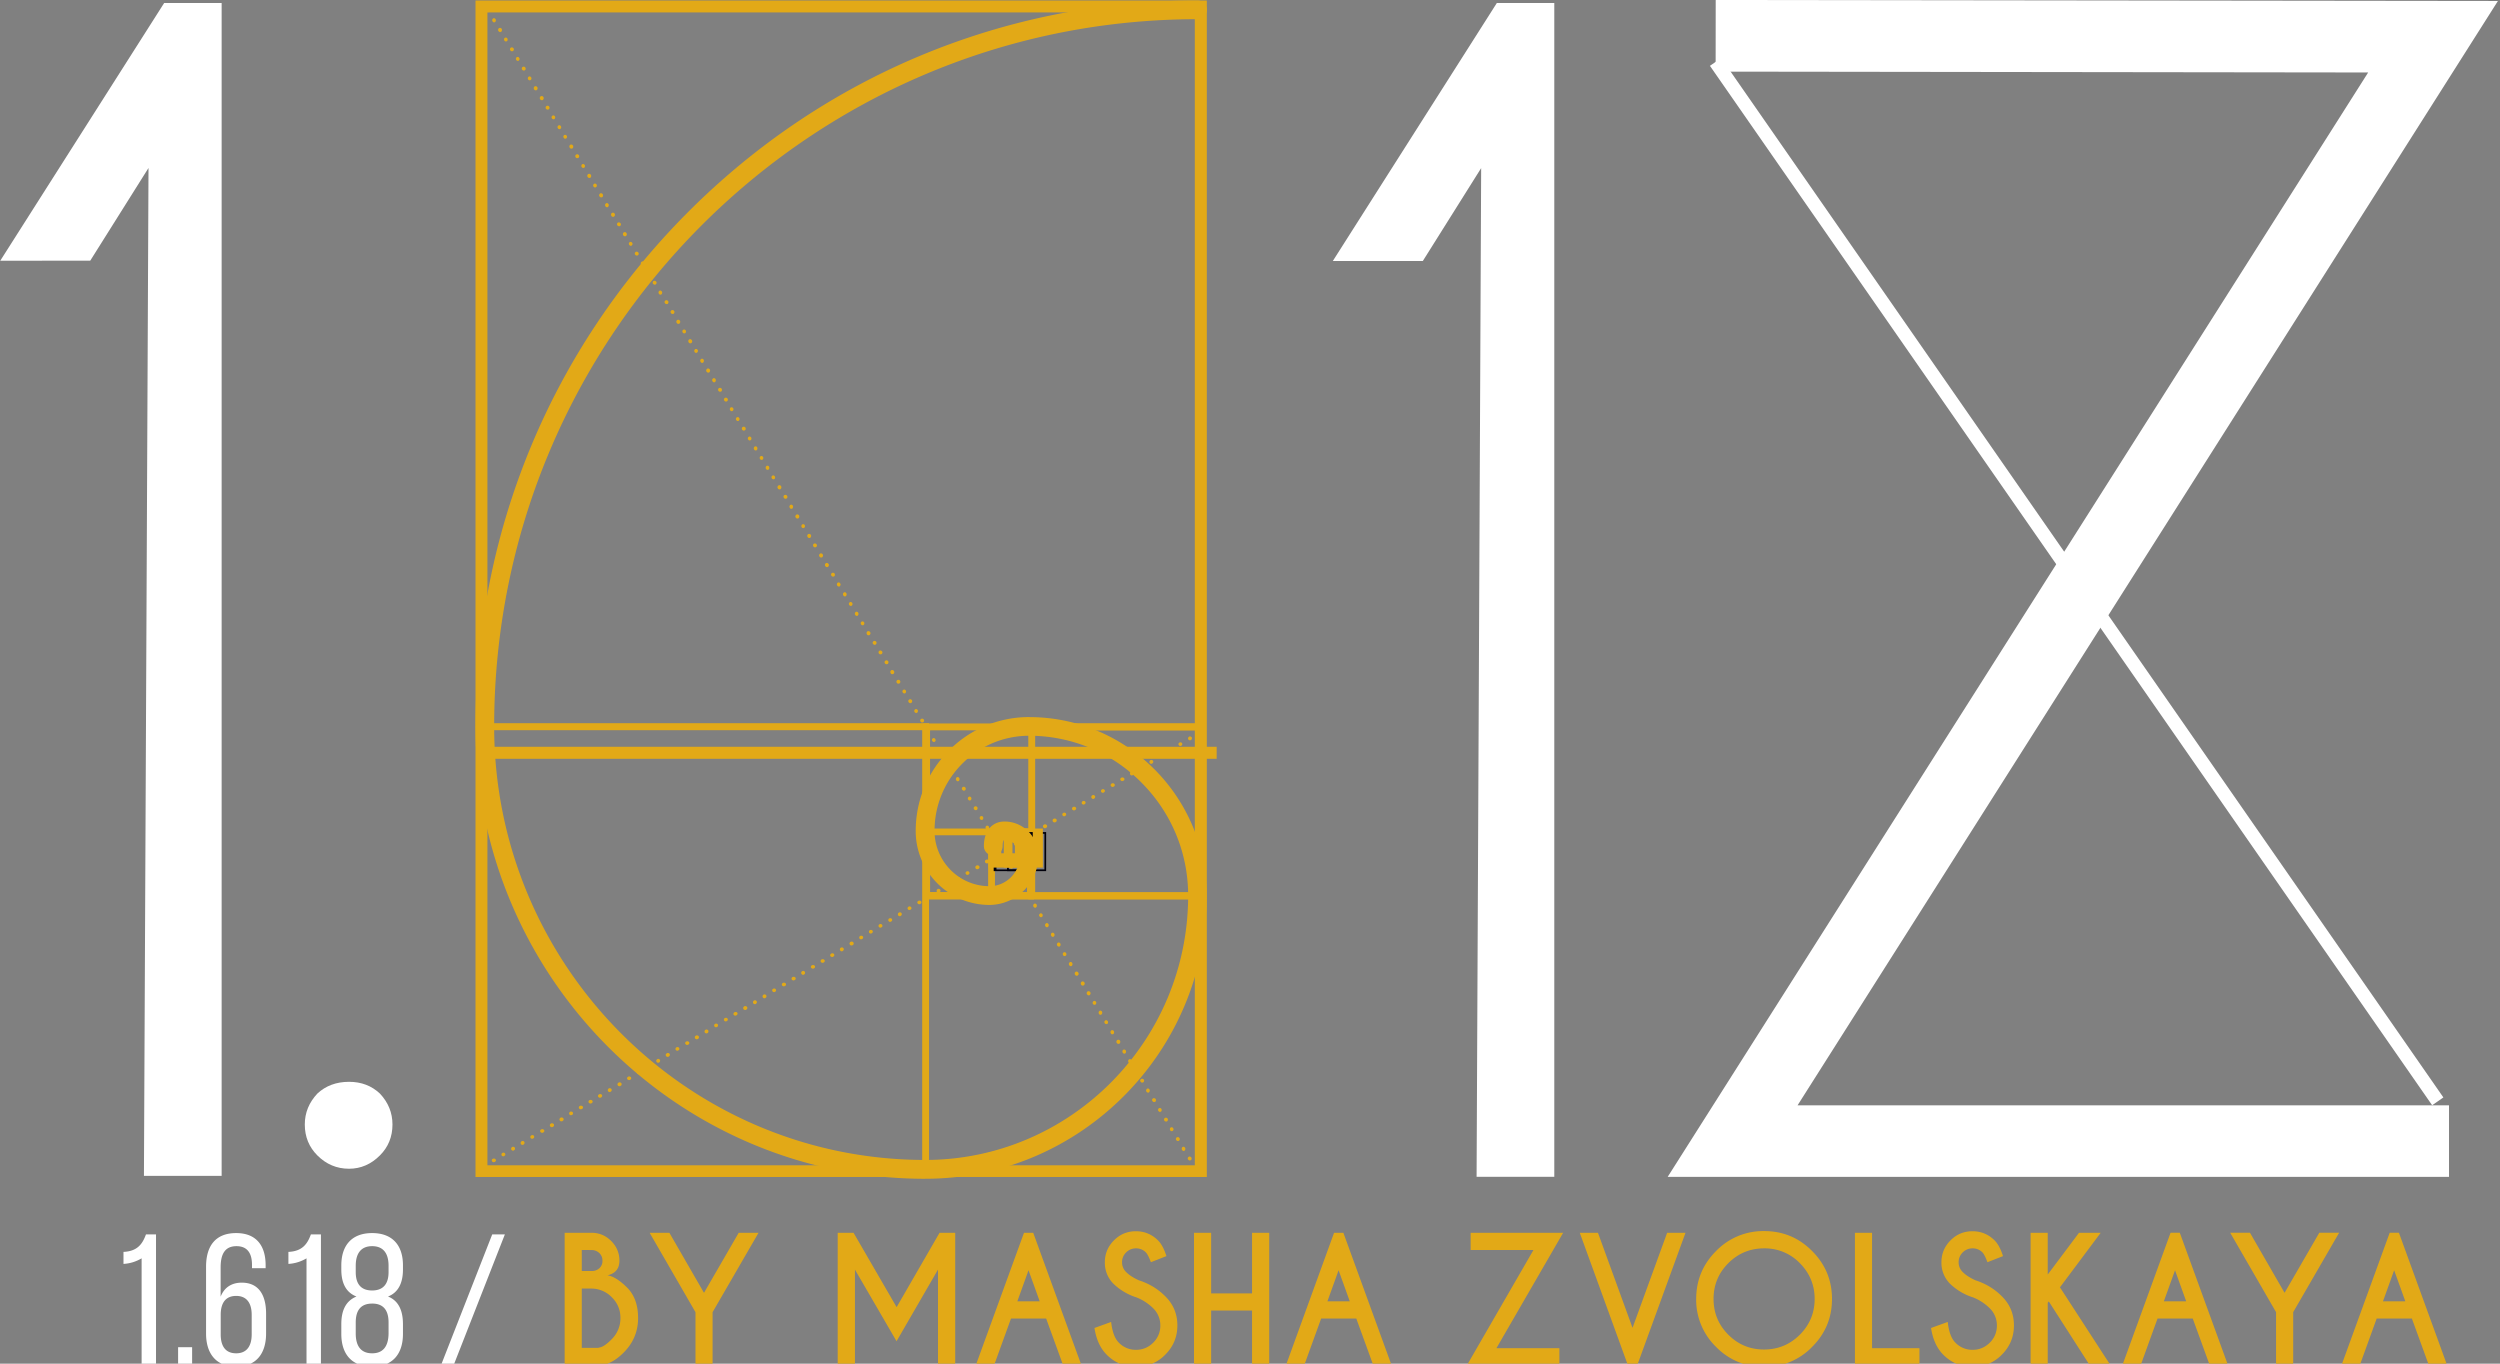 <svg xmlns="http://www.w3.org/2000/svg"  viewBox="0 0 99 54"><rect x="0" y="0" width="99" height="54" fill="#808080" stroke="none"/><g><g><g><path fill="#fff" d="M12.567 43.306c-.328.35-.497.755-.497 1.224 0 .488.169.896.497 1.224.35.35.767.528 1.255.528.466 0 .874-.178 1.223-.528.329-.328.497-.736.497-1.224 0-.466-.168-.874-.497-1.224-.328-.31-.736-.466-1.223-.466-.51 0-.927.16-1.255.466z"/></g><g><path fill="#e2a917" d="M19.302.492h28.012v45.654H19.302zM47.79.02H18.83v46.589h28.96z"/></g><g><g><path fill="#00000b" d="M19.083 46.349V28.806h17.553v17.543zm-.043.043h17.632V28.76H19.04z"/></g><g><path fill="#e2a917" d="M19.203 28.916h17.316V46.23H19.203zm17.586 17.586V28.64H18.93v17.862z"/></g></g><g><g><path fill="#00000b" d="M40.876 35.45v-6.647h6.637v6.647zm-.046.046h6.736V28.76H40.83z"/></g><g><path fill="#e2a917" d="M40.993 28.92h6.42v6.417h-6.42zm6.69-.27H40.72v6.963h6.963z"/></g></g><g><g><path fill="#00000b" d="M36.713 35.45v-6.647h10.81v6.647zm-.043.046h10.896V28.76H36.67z"/></g><g><path fill="#e2a917" d="M36.83 28.92h10.582v6.417H36.83zm10.853-.27H36.56v6.963h11.123z"/></g></g><g><g><path fill="#00000b" d="M36.713 35.458v-2.495h4.083v2.495zm-.043.036h4.163V32.92H36.67z"/></g><g><path fill="#e2a917" d="M36.83 33.077h3.847v2.248H36.83zm4.12-.267h-4.39v2.8h4.39z"/></g></g><g><g><path fill="#00000b" d="M39.293 35.443V33.94h1.513v1.503zm-.043.046h1.589V33.9H39.25z"/></g><g><path fill="#e2a917" d="M39.4 34.054h1.276v1.276H39.4zm1.546-.264H39.13v1.816h1.816z"/></g></g><g><g><path fill="#00000b" d="M39.948 34.43v-1.412h1.411v1.411zm-.068.067h1.547V32.95H39.88z"/></g><g><path fill="#e2a917" d="M40.093 33.152h.85v.855h-.85zm1.204-.342H39.75v1.547h1.547z"/></g></g><g><g><path fill="#00000b" d="M39.46 34.43v-1.412h1.32v1.411zm-.11.067h1.547V32.95H39.35z"/></g><g><path fill="#e2a917" d="M39.65 33.152h.54v.855h-.54zm1.047-.342H39.15v1.547h1.547z"/></g></g><g><path fill="#e2a917" d="M47.41 46.267c0 .025-.01.051-.035.07a.066.066 0 0 1-.096-.026l-.003-.008c-.02-.04-.01-.087.022-.11a.066.066 0 0 1 .097.026l.006.008c.006.01.01.025.01.04zm-.222-.389c0 .03-.01.054-.032.065a.078.078 0 0 1-.106-.025l-.007-.007c-.02-.036-.007-.08.029-.101.035-.022.084-.007.106.029.007.01.01.025.01.04zm-.247-.381a.099.099 0 0 1-.032.07.066.066 0 0 1-.096-.026l-.007-.008c-.019-.04-.01-.087.023-.11a.066.066 0 0 1 .096.026l.006.008c.007.01.01.025.01.04zm-.222-.389c0 .026-.014.055-.032.065a.078.078 0 0 1-.106-.025l-.007-.007c-.021-.036-.007-.08.028-.101.035-.022.085-.007.106.029.007.01.01.025.01.04zm-.248-.39a.074.074 0 0 1-.035.066c-.035.02-.077.01-.096-.024l-.003-.007c-.02-.038-.01-.082.022-.103.036-.02.077-.01.096.024l.007.007c.006.01.01.024.01.037zm-.222-.38c0 .026-.014.051-.032.065a.078.078 0 0 1-.106-.025l-.007-.007c-.02-.036-.007-.08.029-.101.035-.022.084-.007.106.029.007.01.01.025.01.04zm-.246-.383a.08.08 0 0 1-.03.065.07.07 0 0 1-.099-.025l-.006-.007a.077.077 0 0 1 .026-.101c.033-.022.079-.008.099.028.006.011.01.026.01.04zm-.226-.39c0 .026-.011.055-.032.065a.078.078 0 0 1-.106-.025l-.007-.007c-.021-.036-.007-.08.028-.101.035-.022.085-.007.106.029.007.01.01.025.01.04zm-.247-.377c0 .026-.01.053-.03.069a.067.067 0 0 1-.098-.027l-.007-.008a.085.085 0 0 1 .027-.107c.032-.024.079-.008.098.03.007.012.01.027.01.043zm-.223-.392c0 .028-.014.054-.035.065a.078.078 0 0 1-.106-.026l-.004-.007c-.02-.036-.007-.08.029-.1.035-.023.084-.008.106.028.007.01.01.025.01.04zm-.246-.378a.1.1 0 0 1-.03.069.067.067 0 0 1-.099-.027l-.006-.008a.085.085 0 0 1 .026-.107c.033-.023.08-.008.099.03.006.012.01.027.01.043zm-.24-.39c0 .025-.01.054-.032.07a.066.066 0 0 1-.097-.026l-.006-.008c-.02-.04-.01-.087.022-.11a.066.066 0 0 1 .097.026l.006.007c.006.011.01.026.01.04zm-.23-.384c0 .031-.013.058-.03.07a.067.067 0 0 1-.098-.027l-.007-.008a.085.085 0 0 1 .026-.108c.033-.023.08-.007.1.031.006.012.01.027.01.042zm-.227-.386a.106.106 0 0 1-.031.07c-.039.021-.085.01-.106-.026l-.007-.008c-.02-.04-.01-.087.025-.11.039-.021.084-.01.105.026l.004.008c.007.01.01.025.01.04zm-.245-.38a.08.08 0 0 1-.033.069c-.033.023-.076.012-.096-.027l-.006-.008a.085.085 0 0 1 .026-.107c.033-.023.08-.008.099.03.007.012.01.027.01.043zm-.24-.397c0 .028-.01.056-.032.063-.036.021-.077.01-.096-.024l-.007-.007c-.02-.035-.01-.081.023-.102.035-.021.076-.01.096.025l.006.007c.006.01.01.024.01.038zm-.23-.376a.09.09 0 0 1-.033.069.067.067 0 0 1-.099-.027l-.003-.008a.085.085 0 0 1 .027-.107c.032-.024.079-.008.098.03.007.012.01.027.01.043zm-.236-.39c0 .025-.013.05-.033.065-.036.02-.08.01-.1-.025l-.002-.008a.075.075 0 0 1 .026-.1c.033-.025.08-.007.099.029.006.01.01.025.01.04zm-.226-.38a.097.097 0 0 1-.032.069c-.039.023-.085.011-.106-.027l-.007-.008a.082.082 0 0 1 .028-.107c.036-.023.085-.008.106.03.007.012.01.027.01.043zm-.233-.387c0 .027-.015.058-.036.07-.039.023-.085.011-.106-.027l-.003-.008a.082.082 0 0 1 .028-.108c.035-.023.085-.007.106.031.007.012.01.027.01.042zm-.24-.39a.08.08 0 0 1-.038.07.07.07 0 0 1-.1-.026l-.007-.007c-.02-.04-.01-.088.024-.11.038-.022.083-.01.103.026l.007.007c.007.011.01.026.01.04zm-.243-.38c0 .027-.01.054-.03.07a.067.067 0 0 1-.099-.027l-.006-.008a.085.085 0 0 1 .026-.108c.033-.023.08-.007.099.031.007.012.01.027.01.042zm-.24-.392c0 .024-.01.048-.036.065-.035.02-.076.01-.096-.024l-.003-.007c-.02-.037-.01-.082.023-.102.035-.021.076-.01.096.023l.006.007c.006.01.01.024.01.038zm-.233-.38c0 .034-.01.06-.03.069a.067.067 0 0 1-.098-.027l-.007-.008a.085.085 0 0 1 .027-.108c.033-.023.079-.007.099.031.006.012.01.027.01.042zm-.237-.387a.099.099 0 0 1-.032.069.066.066 0 0 1-.096-.026l-.006-.007c-.02-.04-.01-.088.022-.11a.066.066 0 0 1 .096.026l.007.007c.006.011.01.026.01.04zm-.232-.38a.1.1 0 0 1-.03.069.067.067 0 0 1-.099-.027l-.006-.008a.085.085 0 0 1 .026-.107c.033-.024.08-.008.099.03.007.012.01.027.01.043zm-.237-.392a.09.09 0 0 1-.03.064.07.07 0 0 1-.098-.025l-.007-.007a.077.077 0 0 1 .027-.1c.033-.023.079-.008.098.028.007.01.01.025.01.04zm-.233-.382c0 .031-.013.058-.03.07a.067.067 0 0 1-.098-.027l-.007-.008a.085.085 0 0 1 .027-.108c.033-.023.079-.007.098.031.007.012.01.027.01.042zm-.226-.388c0 .025-.01.05-.032.065a.078.078 0 0 1-.106-.026l-.007-.007c-.02-.036-.007-.08.029-.1.035-.023.084-.008.106.028.007.01.01.025.01.04zm-.236-.382c0 .027-.01.054-.032.07a.075.075 0 0 1-.106-.027l-.007-.008a.082.082 0 0 1 .028-.108c.036-.023.085-.007.106.031.007.012.01.027.01.042zm-.247-.388a.08.08 0 0 1-.03.065c-.035.021-.078.01-.098-.026l-.007-.007a.077.077 0 0 1 .027-.1c.033-.022.079-.008.099.028.006.01.01.025.01.04zm-.226-.388c0 .033-.014.059-.035.07-.037.022-.082.01-.103-.026l-.007-.007c-.02-.04-.01-.088.024-.11.038-.022.083-.01.103.026l.007.007c.007.011.01.026.01.04zm-.243-.385a.09.09 0 0 1-.03.065.07.07 0 0 1-.099-.026l-.006-.007a.077.077 0 0 1 .026-.1c.033-.022.08-.008.099.028.007.01.01.025.01.04zm-.227-.387a.088.088 0 0 1-.035.065c-.039.02-.084.01-.105-.024l-.004-.007c-.02-.038-.01-.082.025-.103.035-.02.08-.01.102.024l.007.007c.007.01.01.024.01.038zm-.243-.383c0 .029-.013.054-.03.065-.036.021-.078.01-.098-.026l-.007-.007a.077.077 0 0 1 .027-.1c.033-.022.079-.008.098.028.007.01.01.025.01.04zm-.24-.385c0 .03-.01.055-.032.07a.066.066 0 0 1-.096-.026l-.006-.007c-.02-.04-.01-.088.022-.11a.066.066 0 0 1 .096.026l.007.007c.006.011.01.026.01.04zm-.232-.385a.08.08 0 0 1-.03.065c-.036.021-.079.01-.099-.025l-.006-.008a.077.077 0 0 1 .026-.1c.033-.022.08-.008.1.028.006.011.009.025.009.04zm-.226-.387c0 .026-.01.05-.032.065a.078.078 0 0 1-.106-.025l-.007-.007c-.021-.036-.007-.08.028-.101.036-.022.085-.007.106.029.007.01.01.025.01.04zm-.244-.383a.09.09 0 0 1-.03.065.07.07 0 0 1-.098-.025l-.007-.008a.077.077 0 0 1 .027-.1c.033-.022.079-.008.099.028.006.011.01.025.01.04zm-.226-.39c0 .033-.014.058-.031.065a.078.078 0 0 1-.106-.025l-.007-.007c-.022-.036-.007-.08.028-.101.035-.022.085-.007.106.029.007.01.01.025.01.04zm-.246-.378a.1.1 0 0 1-.03.07.067.067 0 0 1-.099-.027l-.006-.008a.085.085 0 0 1 .026-.108c.033-.023.08-.007.1.031.006.012.009.027.009.042zm-.236-.389a.09.09 0 0 1-.03.065c-.036.022-.08.011-.099-.025l-.007-.007a.077.077 0 0 1 .027-.101c.033-.022.079-.007.099.029.006.01.01.025.01.04zm-.231-.388c0 .028-.014.053-.034.063a.069.069 0 0 1-.097-.024l-.003-.007a.076.076 0 0 1 .023-.102.069.069 0 0 1 .097.025l.004.007c.006.01.01.024.01.038zm-.239-.385c0 .03-.01.055-.03.065-.036.022-.079.011-.099-.025l-.006-.007a.077.077 0 0 1 .026-.101c.033-.022.08-.007.1.029.006.01.009.025.009.04zm-.24-.385c0 .025-.01.05-.032.063-.035.021-.077.01-.096-.024l-.007-.007c-.019-.035-.01-.08.023-.102.035-.02.077-.01.096.025l.006.007c.007.01.01.024.01.038zm-.22-.384c0 .025-.013.05-.031.064a.078.078 0 0 1-.106-.025l-.007-.007c-.021-.036-.007-.08.028-.101.036-.022.085-.007.106.029.007.01.01.025.01.04zm-.236-.387a.088.088 0 0 1-.035.065.075.075 0 0 1-.102-.024l-.007-.007c-.021-.038-.01-.082.024-.103.039-.02.085-.01.106.024l.003.007c.007.01.01.024.01.038zm-.246-.38a.09.09 0 0 1-.03.065.07.07 0 0 1-.098-.026l-.007-.007a.077.077 0 0 1 .026-.1c.033-.022.08-.008.1.028.006.01.01.025.01.04zm-.226-.39c0 .025-.014.05-.032.065a.078.078 0 0 1-.106-.025l-.007-.007c-.021-.036-.007-.08.028-.101.036-.022.085-.008.106.028.007.011.011.026.011.04zm-.243-.383a.09.09 0 0 1-.03.065.07.07 0 0 1-.099-.026l-.007-.007a.077.077 0 0 1 .027-.1c.033-.022.079-.008.099.028.006.01.01.025.01.04zm-.227-.387c0 .029-.01.054-.035.065a.078.078 0 0 1-.106-.025l-.003-.007c-.021-.036-.007-.08.028-.101.035-.022.085-.008.106.029.007.01.01.025.01.04zm-.24-.381a.08.08 0 0 1-.037.07c-.038.021-.083.01-.103-.026l-.004-.008c-.02-.04-.01-.087.024-.11.038-.021.083-.01.103.026l.007.008c.007.01.01.025.01.04zm-.229-.389c0 .026-.014.05-.035.065a.078.078 0 0 1-.106-.025l-.004-.007c-.021-.036-.007-.08.028-.101.036-.022.085-.007.106.029.007.01.011.025.011.04zm-.24-.39a.078.078 0 0 1-.034.065c-.038.02-.083.01-.103-.024l-.007-.006c-.02-.038-.01-.083.024-.103.037-.02.082-.01.103.024l.007.007c.006.01.01.024.01.037zm-.233-.38c0 .026-.014.05-.031.065-.04.022-.085.011-.106-.025l-.007-.007c-.022-.036-.007-.08.028-.101.035-.022.085-.007.106.029.007.01.01.025.01.04zm-.24-.381a.09.09 0 0 1-.037.07c-.038.021-.083.01-.103-.026l-.004-.008c-.02-.04-.01-.087.024-.11.038-.021.083-.01.103.026l.007.008c.007.01.01.025.01.04zm-.242-.392a.09.09 0 0 1-.03.065.07.07 0 0 1-.099-.025l-.006-.007a.077.077 0 0 1 .026-.101c.033-.022.079-.007.099.029.006.01.01.025.01.04zm-.233-.378c0 .027-.01.054-.03.07a.067.067 0 0 1-.099-.027l-.006-.008a.085.085 0 0 1 .026-.108c.033-.023.079-.007.099.031.006.012.01.027.01.042zm-.237-.389a.08.08 0 0 1-.03.065.07.07 0 0 1-.098-.025l-.007-.007a.077.077 0 0 1 .026-.101c.033-.022.08-.007.1.029.006.01.01.025.01.04zm-.233-.38a.1.1 0 0 1-.03.069.067.067 0 0 1-.098-.027l-.007-.008a.085.085 0 0 1 .026-.108c.033-.023.08-.007.1.031.006.012.01.027.01.042zm-.24-.39a.099.099 0 0 1-.032.069.066.066 0 0 1-.096-.026l-.007-.007c-.019-.04-.01-.088.023-.11a.066.066 0 0 1 .096.026l.006.007c.007.011.01.026.01.04zm-.222-.389c0 .029-.014.054-.032.065a.078.078 0 0 1-.106-.025l-.007-.008c-.021-.036-.007-.079.028-.1.035-.022.085-.008.106.028.007.011.01.026.01.04zm-.24-.381a.096.096 0 0 1-.035.069c-.038.022-.082.01-.103-.026l-.007-.007c-.02-.04-.01-.088.024-.11.038-.021.083-.01.103.026l.007.007c.007.011.01.026.01.04zm-.233-.38a.097.097 0 0 1-.032.069c-.039.023-.084.011-.106-.027l-.007-.008a.082.082 0 0 1 .029-.107c.035-.024.084-.008.105.03.008.012.011.027.011.043zm-.24-.399c0 .027-.01.051-.038.065a.072.072 0 0 1-.1-.024l-.006-.007c-.02-.037-.01-.082.024-.102.038-.021.082-.01.103.024l.007.006c.007.01.01.024.01.038zm-.23-.375c0 .027-.01.054-.035.07a.071.071 0 0 1-.102-.027l-.007-.008a.082.082 0 0 1 .028-.108c.035-.023.085-.007.106.031.007.012.01.027.01.042zm-.243-.388c0 .025-.013.05-.033.065a.07.07 0 0 1-.099-.026l-.003-.007a.077.077 0 0 1 .026-.1c.033-.022.08-.008.1.028.006.01.01.025.01.04zm-.226-.382a.097.097 0 0 1-.032.07.075.075 0 0 1-.106-.027l-.007-.008a.082.082 0 0 1 .029-.108c.035-.023.084-.007.106.031.007.012.01.027.01.042zm-.246-.386a.1.1 0 0 1-.03.07.067.067 0 0 1-.099-.027l-.006-.008a.085.085 0 0 1 .026-.108c.033-.023.08-.008.099.03.006.012.01.028.01.043zm-.224-.39a.078.078 0 0 1-.036.063.077.077 0 0 1-.104-.025l-.004-.007a.073.073 0 0 1 .025-.102.077.077 0 0 1 .104.025l.004.007a.07.07 0 0 1 .01.039zm-.239-.38a.088.088 0 0 1-.035.07.075.075 0 0 1-.106-.027l-.004-.008a.082.082 0 0 1 .029-.108c.035-.023.084-.008.106.03.007.012.01.028.01.043zm-.247-.392c0 .024-.01.048-.03.065-.035.02-.078.01-.098-.024l-.006-.007c-.02-.038-.01-.082.023-.103a.067.067 0 0 1 .095.024l.006.007c.007.01.01.024.01.038zm-.232-.38c0 .03-.01.057-.03.068a.067.067 0 0 1-.099-.027l-.006-.007a.085.085 0 0 1 .026-.108c.033-.023.08-.008.099.03.007.012.01.028.01.043zm-.237-.39a.08.08 0 0 1-.03.065c-.036.022-.078.011-.098-.025l-.007-.007a.077.077 0 0 1 .027-.101c.032-.022.079-.007.098.029.007.01.01.025.01.04zm-.233-.378a.1.1 0 0 1-.03.07.067.067 0 0 1-.098-.027l-.007-.008a.085.085 0 0 1 .026-.108c.033-.023.08-.007.1.031.006.012.01.027.01.042zm-.236-.392c0 .03-.013.05-.03.065-.036.022-.079.011-.099-.025l-.006-.007a.077.077 0 0 1 .026-.101c.033-.022.08-.007.099.029.006.01.01.025.01.04zm-.227-.388a.078.078 0 0 1-.035.063c-.039.021-.084.01-.105-.024l-.004-.007a.074.074 0 0 1 .025-.102c.038-.02.084-.01.105.025l.003.007a.07.07 0 0 1 .011.038zm-.246-.382a.09.09 0 0 1-.03.065c-.036.022-.078.011-.098-.025l-.007-.007a.077.077 0 0 1 .027-.101c.033-.022.079-.007.098.029.007.01.01.025.01.04zm-.24-.39c0 .024-.01.052-.035.066a.065.065 0 0 1-.093-.024l-.006-.007c-.02-.038-.01-.082.022-.103.035-.02.077-.01.096.024l.007.007c.006.01.01.024.01.037zm-.222-.38c0 .026-.01.051-.032.065a.078.078 0 0 1-.106-.025l-.007-.007c-.021-.036-.007-.08.028-.101.036-.022.085-.007.106.029.007.01.01.025.01.04zm-.233-.39c0 .03-.01.055-.032.066-.039.021-.085.01-.106-.025l-.007-.008c-.021-.036-.007-.079.028-.1.035-.022.085-.008.106.028.007.011.01.026.01.04zm-.244-.377a.1.1 0 0 1-.03.07.067.067 0 0 1-.098-.028l-.007-.007a.085.085 0 0 1 .027-.108c.032-.023.079-.008.098.03.007.012.01.028.01.043zm-.226-.384a.097.097 0 0 1-.032.07c-.038.023-.084.011-.106-.027l-.007-.008a.082.082 0 0 1 .029-.108c.035-.023.084-.007.106.031.007.012.01.027.01.042zm-.246-.386c0 .03-.013.058-.03.07a.067.067 0 0 1-.099-.028l-.006-.007a.085.085 0 0 1 .026-.108c.033-.023.08-.008.099.03.007.012.01.028.01.043zm-.237-.392c0 .025-.013.05-.033.065-.036.022-.079.01-.098-.025l-.004-.007a.077.077 0 0 1 .027-.101c.033-.022.079-.008.098.028.007.011.01.026.01.04zm-.226-.381c0 .025-.01.05-.032.069-.039.022-.084.01-.105-.026l-.007-.007c-.021-.04-.01-.088.024-.11a.072.072 0 0 1 .102.026l.007.007c.007.011.01.026.01.04zm-.246-.389a.08.08 0 0 1-.03.065c-.036.022-.079.01-.099-.025l-.006-.007a.077.077 0 0 1 .026-.101c.033-.022.08-.008.1.028.006.011.009.026.009.04zm-.227-.381c0 .025-.01.05-.034.069-.038.022-.083.011-.103-.026l-.007-.007c-.02-.04-.01-.088.024-.11.038-.021.082-.01.103.026l.007.007c.007.011.01.026.01.04zm-.23-.389c0 .025-.013.054-.031.065-.039.022-.085.01-.106-.025l-.007-.007c-.021-.036-.007-.08.028-.101.035-.022.085-.008.106.029.007.01.01.025.01.04zm-.236-.39a.096.096 0 0 1-.032.065c-.039.02-.084.01-.105-.024l-.007-.007c-.021-.037-.01-.082.024-.102.035-.02.081-.01.102.024l.007.007c.007.01.01.024.01.037zm-.25-.376a.088.088 0 0 1-.032.068.065.065 0 0 1-.096-.027l-.006-.007c-.02-.037-.01-.086.022-.108a.065.065 0 0 1 .096.026l.007.007c.006.011.01.026.01.041zM26 11.197a.084.084 0 0 1-.032.065c-.038.02-.084.01-.105-.024l-.007-.006c-.02-.038-.01-.083.025-.103.035-.02.08-.01.102.024l.007.007c.007.01.01.024.01.037zm-.246-.383c0 .026-.01.054-.03.065-.035.022-.078.011-.098-.025l-.007-.007a.077.077 0 0 1 .027-.101c.033-.022.079-.007.099.029.006.01.01.025.01.04zm-.226-.378c0 .027-.01.054-.031.07-.04.023-.085.011-.106-.027l-.008-.008a.082.082 0 0 1 .029-.108c.035-.023.085-.008.106.03.007.012.01.028.01.043zm-.236-.392c0 .03-.01.054-.035.065a.074.074 0 0 1-.103-.025l-.007-.007c-.021-.036-.007-.08.028-.101.036-.022.085-.007.106.029.007.01.011.025.011.04zm-.244-.387a.09.09 0 0 1-.032.066c-.036.02-.077.01-.096-.024l-.007-.007c-.02-.038-.01-.083.023-.103.035-.02.076-.01.096.024l.006.007c.006.01.01.024.01.037zm-.226-.38a.09.09 0 0 1-.035.069c-.037.022-.082.01-.103-.026l-.006-.007c-.021-.04-.01-.088.024-.11.037-.022.082-.01.103.026l.006.007c.007.011.01.026.01.04zm-.233-.393a.096.096 0 0 1-.032.066c-.039.02-.084.01-.105-.024l-.007-.007c-.021-.038-.01-.083.024-.103.035-.02.08-.01.102.024l.007.007c.007.01.01.024.01.037zm-.237-.378a.095.095 0 0 1-.035.07c-.038.022-.084.01-.105-.026l-.004-.007c-.02-.04-.01-.088.025-.11.038-.022.084-.01.105.026l.004.007c.007.011.01.026.01.04zm-.246-.38a.1.1 0 0 1-.03.07.067.067 0 0 1-.098-.027l-.007-.008a.085.085 0 0 1 .027-.108c.033-.023.079-.007.099.031.006.012.01.027.01.042zm-.226-.39c0 .028-.01.059-.031.07a.075.075 0 0 1-.106-.027l-.007-.007a.082.082 0 0 1 .028-.108c.035-.023.085-.008.106.03.007.012.01.028.01.043zm-.246-.388c0 .025-.01.05-.033.065a.066.066 0 0 1-.095-.025l-.007-.007a.077.077 0 0 1 .026-.101c.033-.022.08-.008.1.028.006.011.01.026.01.04zm-.223-.381c0 .03-.01.058-.032.07-.039.022-.085.01-.106-.028l-.007-.007a.082.082 0 0 1 .028-.108c.036-.023.085-.008.106.03.007.012.011.028.011.043zm-.244-.392a.1.1 0 0 1-.03.065c-.036.02-.078.01-.098-.024l-.007-.007c-.02-.038-.01-.082.023-.103a.067.067 0 0 1 .095.024l.007.007c.006.01.01.024.01.038zm-.23-.387a.078.078 0 0 1-.037.065c-.038.02-.083.01-.103-.024l-.004-.007c-.02-.037-.01-.082.024-.102.038-.02.083-.01.103.024l.007.006c.007.01.01.024.01.038zm-.236-.38c0 .028-.013.054-.034.069-.038.021-.082.01-.103-.026l-.007-.007c-.02-.04-.01-.088.024-.11.038-.022.083-.011.103.026l.007.007c.007.01.01.025.01.04zm-.246-.39a.084.084 0 0 1-.035.065c-.036.02-.077.01-.096-.024l-.004-.007c-.019-.037-.01-.082.023-.102.035-.02.077-.01.096.024l.006.007c.007.01.01.024.01.037zm-.232-.38a.08.08 0 0 1-.03.065c-.036.022-.08.011-.099-.025l-.007-.007a.077.077 0 0 1 .027-.101c.033-.022.079-.007.099.029.006.01.01.025.01.04zm-.237-.39c0 .026-.01.055-.033.066a.066.066 0 0 1-.095-.026l-.007-.007a.077.077 0 0 1 .026-.1c.033-.022.08-.008.1.028.006.01.01.025.01.04zm-.226-.383c0 .026-.01.05-.032.065-.039.022-.084.011-.106-.025l-.007-.007c-.02-.036-.007-.08.029-.101.035-.022.084-.007.106.029.007.01.01.025.01.04zm-.23-.378a.097.097 0 0 1-.032.07c-.039.023-.085.011-.106-.027l-.007-.008a.082.082 0 0 1 .028-.108c.036-.023.085-.007.106.031.007.012.011.027.011.042zm-.24-.39a.096.096 0 0 1-.035.07c-.037.022-.082.01-.102-.026l-.007-.007c-.02-.04-.01-.088.024-.11.037-.022.082-.01.103.026l.007.007c.006.011.01.026.01.04zm-.244-.392a.079.079 0 0 1-.032.065c-.037.021-.08.01-.099-.024l-.003-.006c-.02-.038-.01-.083.023-.103a.067.067 0 0 1 .095.024l.006.007c.007.01.01.024.01.037zm-.229-.386a.078.078 0 0 1-.034.065c-.038.02-.082.01-.103-.024l-.007-.007c-.02-.038-.01-.082.024-.103.038-.02.083-.01.103.024l.007.007c.007.01.01.024.01.038zm-.243-.384c0 .024-.01.048-.03.066-.036.02-.078.01-.098-.024l-.006-.007c-.02-.038-.01-.083.022-.103a.067.067 0 0 1 .096.024l.006.007c.007.01.01.024.01.037zm-.225-.38c0 .026-.011.05-.036.065a.074.074 0 0 1-.102-.025l-.007-.007c-.021-.036-.007-.08.028-.101.035-.022.085-.007.106.029.007.01.01.025.01.04zm-.247-.39c0 .03-.01.059-.03.066-.036.021-.079.01-.098-.025l-.007-.008a.077.077 0 0 1 .026-.1c.033-.022.08-.008.1.028.006.011.01.025.01.04zm-.223-.377a.097.097 0 0 1-.032.07c-.039.022-.084.01-.106-.028l-.007-.007a.082.082 0 0 1 .029-.108c.035-.023.084-.008.105.03.008.012.011.028.011.043zm-.243-.384a.1.1 0 0 1-.03.07.067.067 0 0 1-.099-.027l-.007-.008a.085.085 0 0 1 .027-.108c.033-.023.079-.007.099.031.006.012.01.027.01.042zm-.24-.395a.09.09 0 0 1-.033.065c-.035.02-.076.01-.096-.024L19.26.443c-.02-.037-.01-.082.022-.102.036-.021.077-.01.096.024l.007.006c.006.01.01.024.01.038z"/></g><g><path fill="#e2a917" d="M47.582 29c0 .022-.01.045-.039.059l-.007.006a.074.074 0 0 1-.099-.026c-.021-.033-.007-.08.028-.099.04-.02.085-.01.106.023.007.01.01.023.01.036zm-.38.238c0 .024-.018.049-.04.067l-.006.003c-.036.021-.078.007-.1-.028-.02-.035-.006-.085.029-.106a.079.079 0 0 1 .106.025c.007.01.01.024.01.039zm-.382.228c0 .023-.015.046-.036.063l-.007.003a.076.076 0 0 1-.1-.026c-.025-.033-.007-.08.028-.1.036-.019.083-.009.104.024.007.01.01.023.01.036zm-.385.23a.069.069 0 0 1-.04.06l-.006.006a.074.074 0 0 1-.1-.026c-.02-.033-.006-.08.03-.099.034-.02.084-.01.105.023.007.01.01.023.01.036zm-.384.233c0 .023-.014.043-.039.06l-.007.006a.074.074 0 0 1-.099-.026c-.02-.033-.007-.08.029-.099.035-.02.084-.01.106.023.007.01.01.023.01.036zm-.38.239c0 .02-.014.045-.039.063l-.007.007c-.035.021-.078.007-.099-.028-.021-.035-.007-.085.028-.106a.079.079 0 0 1 .106.025c.007.01.01.024.01.039zm-.387.23c0 .024-.01.05-.038.063l-.008.007c-.035.021-.077.007-.098-.028-.022-.035-.007-.085.028-.106a.079.079 0 0 1 .106.025c.007.01.01.025.01.039zm-.383.23c0 .025-.01.05-.039.063l-.007.007c-.035.022-.078.008-.099-.028-.021-.035-.007-.084.028-.106.04-.02.085-.01.106.025.007.01.01.025.01.039zm-.373.229c0 .023-.011.046-.041.059l-.008.006a.082.082 0 0 1-.105-.026c-.023-.033-.008-.079.03-.099.041-.02.09-.01.113.023a.06.06 0 0 1 .011.037zm-.382.23c0 .026-.015.05-.04.059l-.008.007a.08.08 0 0 1-.105-.027c-.026-.033-.007-.079.03-.099.041-.02.09-.01.112.024a.06.06 0 0 1 .011.036zm-.392.233a.069.069 0 0 1-.04.059l-.006.007a.074.074 0 0 1-.1-.027c-.02-.033-.006-.079.03-.098.034-.02.084-.01.105.023.007.01.01.023.01.036zm-.384.238c0 .025-.014.05-.039.063l-.007.007c-.035.022-.077.007-.098-.028-.022-.035-.008-.084.028-.106a.079.079 0 0 1 .106.025c.007.01.01.025.01.039zm-.38.229c0 .023-.018.046-.039.059l-.007.006a.074.074 0 0 1-.099-.026c-.021-.033-.007-.079.028-.099.036-.02.085-.01.106.023.007.01.01.023.01.037zm-.373.23c0 .023-.015.046-.042.059l-.007.007a.082.082 0 0 1-.106-.027c-.022-.033-.007-.079.03-.099.038-.02.091-.01.114.024a.06.06 0 0 1 .01.036zm-.395.233a.069.069 0 0 1-.039.059l-.007.007a.073.073 0 0 1-.098-.027c-.024-.033-.007-.079.028-.098.039-.02.084-.01.105.023.007.01.01.023.01.036zm-.375.238c0 .025-.011.05-.041.063l-.008.007a.079.079 0 0 1-.105-.028c-.023-.035-.008-.084.03-.106.041-.02.09-.01.113.025.007.01.01.025.01.039zm-.38.23c0 .028-.012.053-.042.064l-.007.007a.079.079 0 0 1-.106-.029c-.022-.035-.007-.084.03-.105.038-.022.09-.011.113.024.008.01.012.025.012.04zm-.394.233c0 .025-.01.05-.04.067l-.006.004c-.035.021-.078.007-.099-.028-.021-.036-.007-.085.028-.106a.079.079 0 0 1 .106.025c.007.01.01.024.01.038zm-.373.229c0 .023-.015.043-.042.059l-.007.007a.082.082 0 0 1-.105-.027c-.023-.033-.008-.079.03-.098.037-.02.09-.01.113.023a.06.06 0 0 1 .01.036zm-.382.238c0 .021-.015.046-.038.063l-.008.007a.08.08 0 0 1-.106-.028c-.027-.035-.008-.084.03-.106a.084.084 0 0 1 .11.025c.008.01.012.025.012.039zm-.382.23c0 .021-.015.046-.042.064l-.007.007a.079.079 0 0 1-.106-.029c-.022-.035-.007-.084.03-.105.038-.022.091-.011.114.024.007.01.01.025.01.04zm-.394.23c0 .025-.014.05-.039.064l-.007.007c-.035.02-.078.007-.099-.028-.02-.036-.007-.085.029-.106a.079.079 0 0 1 .105.024c.008.011.011.025.011.04zm-.373.234c0 .024-.015.049-.041.063l-.008.007a.079.079 0 0 1-.105-.028c-.023-.035-.008-.085.03-.106.041-.021.09-.01.113.025.007.01.011.024.011.039zm-.38.23a.066.066 0 0 1-.042.063l-.007.007a.079.079 0 0 1-.106-.028c-.022-.035-.007-.085.03-.106.038-.02.09-.01.114.025.007.01.01.025.01.039zm-.399.228c0 .023-.01.046-.038.06l-.007.006a.073.073 0 0 1-.098-.026c-.024-.033-.007-.08.028-.099.039-.02.084-.01.105.023.007.01.01.023.01.036zm-.371.238c0 .025-.011.05-.042.064l-.007.007a.079.079 0 0 1-.106-.028c-.022-.036-.007-.085.03-.106.042-.021.091-.01.114.024.007.011.01.025.01.04zm-.394.23c0 .029-.01.053-.039.064l-.007.007c-.035.021-.078.007-.099-.028-.021-.036-.007-.085.028-.106a.079.079 0 0 1 .106.025c.007.01.01.024.01.038zm-.38.234c0 .024-.015.05-.04.063l-.006.007c-.036.021-.078.007-.1-.028-.02-.035-.006-.085.029-.106a.079.079 0 0 1 .106.025c.007.01.01.025.01.039zm-.384.228a.069.069 0 0 1-.039.06l-.007.006a.074.074 0 0 1-.099-.026c-.02-.033-.007-.08.029-.099.035-.02.084-.01.106.023.007.01.01.023.01.036zm-.371.233c0 .023-.015.046-.038.06l-.008.006a.084.084 0 0 1-.107-.026c-.026-.033-.007-.08.03-.099.04-.02.089-.01.112.023a.06.06 0 0 1 .011.036zm-.396.23a.069.069 0 0 1-.039.06l-.007.006a.074.074 0 0 1-.099-.026c-.02-.033-.007-.079.029-.099.039-.02.084-.01.106.023.007.01.01.023.01.036zm-.384.238c0 .025-.014.05-.034.063l-.007.007c-.038.021-.083.01-.103-.024-.02-.039-.01-.084.024-.105l.007-.004c.038-.02.082-.01.103.025.007.01.01.024.01.038zm-.38.23c0 .022-.014.042-.038.058l-.007.007a.074.074 0 0 1-.1-.026c-.02-.033-.006-.08.029-.099.039-.02.085-.01.106.023.007.01.01.023.01.036zm-.386.23c0 .022-.01.045-.039.059l-.007.006a.074.074 0 0 1-.099-.026c-.021-.033-.007-.08.028-.099.04-.02.085-.01.106.023.007.01.01.023.01.036zm-.38.232c0 .02-.011.043-.04.06l-.006.006a.074.074 0 0 1-.1-.026c-.02-.033-.006-.079.03-.099.034-.02.084-.01.105.023.007.01.01.023.01.036zm-.384.23c0 .024-.01.047-.039.06l-.007.006a.074.074 0 0 1-.099-.026c-.02-.033-.007-.079.029-.099.035-.02.084-.01.106.023.007.01.01.023.01.037zm-.374.239c0 .025-.015.05-.041.067l-.008.003a.078.078 0 0 1-.104-.028c-.026-.035-.008-.084.03-.106.04-.02.09-.01.112.025.007.01.01.025.01.039zm-.393.23c0 .025-.014.05-.039.064l-.007.007c-.035.02-.077.007-.098-.029-.022-.035-.008-.084.028-.105.039-.022.085-.011.106.024.007.01.01.025.01.039zm-.373.227c0 .022-.015.044-.037.06l-.007.007c-.04.02-.088.01-.11-.023a.066.066 0 0 1 .026-.095l.007-.007c.04-.02.088-.01.11.022.007.01.01.023.01.036zm-.38.235c0 .023-.015.046-.041.059l-.008.006a.082.082 0 0 1-.105-.026c-.023-.033-.008-.079.03-.099.037-.02.09-.01.113.023a.06.06 0 0 1 .011.037zm-.384.23c0 .026-.015.05-.041.06l-.008.006a.082.082 0 0 1-.105-.027c-.023-.033-.007-.079.03-.098.042-.02.09-.01.113.023a.06.06 0 0 1 .011.036zm-.395.238a.08.08 0 0 1-.036.067l-.007.004c-.035.02-.078.007-.1-.029-.025-.035-.007-.084.029-.105a.076.076 0 0 1 .104.024.07.07 0 0 1 .01.039zm-.371.229c0 .023-.012.046-.042.059l-.007.006a.082.082 0 0 1-.106-.026c-.022-.033-.007-.079.03-.099.038-.02.09-.01.113.023a.06.06 0 0 1 .012.037zm-.384.233c0 .023-.011.046-.041.059l-.008.006a.082.082 0 0 1-.105-.026c-.023-.033-.008-.079.03-.099.038-.02.09-.01.113.023a.06.06 0 0 1 .011.037zm-.394.23c0 .023-.01.046-.039.06l-.007.006a.074.074 0 0 1-.098-.027c-.022-.033-.007-.079.028-.098.039-.02.085-.01.106.023.007.01.01.023.01.036zm-.38.238c0 .025-.014.05-.039.063l-.007.008c-.035.02-.078.007-.099-.029-.021-.035-.007-.084.028-.105a.079.079 0 0 1 .106.024c.007.01.011.025.011.039zm-.38.233c0 .025-.015.046-.037.067l-.007.004c-.036.02-.08.007-.1-.028-.023-.036-.008-.085.028-.106a.077.077 0 0 1 .105.024.07.07 0 0 1 .01.04zm-.377.23c0 .025-.015.05-.041.064l-.008.007a.079.079 0 0 1-.105-.028c-.023-.036-.007-.085.03-.106.038-.021.09-.01.113.025.008.01.011.024.011.038zm-.387.227c0 .02-.014.042-.04.06l-.007.007c-.037.02-.084.01-.106-.022a.066.066 0 0 1 .025-.096l.008-.007c.04-.019.087-.01.11.023.007.01.01.022.01.035zm-.387.232a.069.069 0 0 1-.039.06l-.007.006a.074.074 0 0 1-.098-.026c-.022-.033-.008-.08.028-.1.039-.019.085-.009.106.024.007.01.01.023.01.036zm-.386.23c0 .027-.01.05-.039.06l-.007.006a.074.074 0 0 1-.099-.026c-.021-.033-.007-.08.028-.099.04-.02.085-.01.106.023.007.01.01.023.01.036zm-.38.238a.08.08 0 0 1-.037.067l-.007.004c-.036.021-.08.007-.101-.028-.022-.036-.007-.085.029-.106a.077.077 0 0 1 .105.025.07.07 0 0 1 .01.038zm-.377.234c0 .024-.01.049-.041.063l-.007.007a.079.079 0 0 1-.106-.028c-.023-.035-.007-.085.03-.106.042-.021.09-.01.113.025.008.01.011.024.011.039zm-.38.228c0 .023-.015.046-.041.06l-.008.006a.082.082 0 0 1-.105-.026c-.023-.033-.008-.08.03-.1.041-.019.09-.009.113.024a.06.06 0 0 1 .011.036zm-.394.23a.069.069 0 0 1-.039.06l-.007.006a.074.074 0 0 1-.099-.026c-.02-.033-.007-.08.029-.099.035-.02.084-.01.106.023.007.01.01.023.01.036zm-.377.236c0 .024-.014.048-.04.065l-.007.007a.08.08 0 0 1-.106-.024c-.022-.037-.011-.082.025-.103l.008-.006c.04-.021.087-.01.11.024.007.01.01.024.01.037zm-.385.236a.09.09 0 0 1-.036.067l-.007.003c-.036.021-.079.007-.1-.028-.025-.035-.007-.085.029-.106a.076.076 0 0 1 .103.025.07.07 0 0 1 .011.039zm-.375.23a.066.066 0 0 1-.041.063l-.008.007a.079.079 0 0 1-.105-.028c-.023-.035-.008-.085.03-.106.042-.02.09-.01.113.025.008.01.011.025.011.039zm-.394.228a.069.069 0 0 1-.038.06l-.007.006a.074.074 0 0 1-.1-.026c-.02-.033-.006-.08.029-.099.039-.02.085-.01.106.023.007.01.01.023.01.036zm-.376.233c0 .023-.01.046-.041.06l-.008.006a.082.082 0 0 1-.105-.026c-.023-.033-.007-.08.03-.099.042-.02.09-.01.113.023a.06.06 0 0 1 .011.036zm-.38.239c0 .024-.011.045-.041.063l-.008.007a.079.079 0 0 1-.105-.028c-.023-.035-.008-.085.03-.106.041-.021.09-.01.113.025.007.01.011.024.011.039zm-.394.23c0 .024-.01.046-.039.063l-.007.007c-.035.021-.077.007-.099-.028-.02-.035-.007-.085.029-.106.039-.02.084-.01.106.025.007.01.01.025.01.039zm-.377.226c0 .02-.014.042-.036.061l-.008.007c-.04.019-.088.01-.11-.023a.066.066 0 0 1 .026-.096l.007-.006c.04-.02.088-.01.11.022.008.01.011.023.011.035zm-.377.232c0 .024-.016.047-.039.063l-.007.003a.084.084 0 0 1-.107-.026c-.027-.033-.008-.079.03-.099.039-.02.088-.01.111.023a.06.06 0 0 1 .012.036zm-.383.23c0 .027-.015.05-.041.06l-.008.006a.082.082 0 0 1-.105-.026c-.023-.033-.008-.079.03-.099.041-.02.09-.01.113.023a.06.06 0 0 1 .011.037zm-.393.234c0 .023-.015.046-.04.062l-.006.004a.074.074 0 0 1-.1-.027c-.02-.033-.006-.079.029-.099.039-.02.085-.01.106.024.007.01.01.023.01.036zm-.373.238c0 .025-.015.05-.042.063l-.007.007a.079.079 0 0 1-.106-.028c-.022-.035-.007-.084.03-.106.042-.02.09-.01.113.025.008.01.012.025.012.039zm-.38.23a.066.066 0 0 1-.042.064l-.008.007a.079.079 0 0 1-.105-.029c-.023-.035-.008-.084.03-.105.041-.021.09-.01.113.024.008.01.011.025.011.04zm-.384.229a.064.064 0 0 1-.039.059l-.008.006a.085.085 0 0 1-.108-.026c-.023-.033-.007-.079.031-.099.039-.02.089-.01.112.023a.06.06 0 0 1 .012.037zm-.401.23c0 .023-.01.046-.034.062l-.007.006c-.038.02-.083.01-.103-.022-.02-.036-.01-.077.024-.096l.007-.007c.037-.019.082-.01.103.023.006.01.01.022.01.035zm-.384.239c0 .024-.01.048-.034.065l-.007.007c-.037.02-.082.01-.103-.024-.02-.038-.01-.082.024-.103l.007-.007c.038-.02.083-.01.103.024.007.01.01.024.01.038zm-.376.232c0 .025-.014.05-.039.064l-.007.007c-.035.02-.078.007-.099-.029-.02-.035-.007-.084.028-.105.04-.022.085-.011.106.024.007.01.011.025.011.04zm-.383.229a.069.069 0 0 1-.04.059l-.006.007a.074.074 0 0 1-.1-.027c-.02-.033-.006-.079.03-.099.034-.02.084-.01.105.023.007.01.01.024.01.037zm-.373.233c0 .023-.015.046-.042.062l-.007.004a.082.082 0 0 1-.106-.027c-.022-.033-.007-.079.03-.098.042-.02.09-.01.113.023a.06.06 0 0 1 .012.036zm-.394.23c0 .026-.014.046-.04.06l-.006.006a.074.074 0 0 1-.1-.027c-.02-.032-.006-.079.03-.098.038-.02.084-.01.105.023.007.01.01.023.01.036z"/></g><g><g><path fill="#00000b" d="M47.655.229c0-.05-.04-.089-.089-.089-7.644 0-14.83 2.975-20.236 8.38-5.401 5.408-8.38 12.592-8.38 20.236 0 9.77 7.948 17.718 17.718 17.718 6.055 0 10.984-4.926 10.984-10.985a6.831 6.831 0 0 0-6.822-6.822h-.089a4.255 4.255 0 0 0-4.162 4.249 2.663 2.663 0 0 0 2.66 2.66c.926 0 1.677-.752 1.677-1.679 0-.589-.482-1.07-1.07-1.07-.384 0-.54.313-.54.696a.089.089 0 0 0 .178 0c0-.285.08-.518.365-.518.493 0 .895.402.895.895 0 .829-.675 1.503-1.503 1.503a2.486 2.486 0 0 1-2.484-2.484c0-1.09.423-2.11 1.193-2.88a4.044 4.044 0 0 1 2.88-1.194h.058c3.638.03 6.59 3 6.59 6.647 0 5.96-4.85 10.81-10.81 10.81-9.675 0-17.543-7.87-17.543-17.543 0-15.684 12.76-28.444 28.441-28.444.05 0 .09-.04.09-.086z"/></g><g><path fill="#e2a917" d="M36.64 46.68c-9.82 0-17.81-8.035-17.81-17.909 0-7.675 2.972-14.895 8.374-20.33C32.603 3.01 39.784.02 47.422.02a.37.37 0 1 1 0 .74c-15.359 0-27.853 12.564-27.853 28.008 0 9.466 7.66 17.166 17.07 17.166 5.74 0 10.412-4.697 10.412-10.47 0-1.677-.65-3.26-1.829-4.453a6.245 6.245 0 0 0-4.41-1.875h-.056c-1 0-1.942.393-2.65 1.105a3.75 3.75 0 0 0-1.098 2.665c0 1.206.975 2.187 2.175 2.187.665 0 1.205-.543 1.205-1.211a.606.606 0 0 0-.604-.608c-.028 0-.04.006-.04.006s-.04.046-.04.227a.37.37 0 1 1-.742 0c0-.592.319-.975.816-.975.739 0 1.34.604 1.34 1.35a1.95 1.95 0 0 1-1.942 1.954 2.924 2.924 0 0 1-2.914-2.93c0-1.187.457-2.307 1.286-3.156a4.447 4.447 0 0 1 3.11-1.353h.096c3.876 0 7.03 3.172 7.03 7.07.003 6.181-4.997 11.212-11.144 11.212z"/></g></g><g><path fill="#fff" d="M96.981 46.604H66.04L93.779 2.87l-25.84-.034L67.942 0l30.975.04-27.733 43.73h25.797z"/></g><g transform="rotate(-34.793 82 23.5)"><path fill="#fff" d="M82.189-1.81h.542v50.121h-.542z"/></g><g><path fill="#e2a917" d="M96.908 54.069h-.723l-.675-1.856h-1.393l-.672 1.856h-.724l1.911-5.252h.365zm-2.1-3.767l-.442 1.23h.885zm-6.492-1.485h.783l1.37 2.378 1.375-2.378h.785l-1.819 3.145v2.107h-.678v-2.107zm-.085 5.252h-.724l-.675-1.856h-1.393l-.672 1.856h-.723l1.91-5.252h.366zm-2.1-3.767l-.443 1.23h.885zM81.09 54.07h-.678v-5.252h.678v1.654l1.239-1.654h.859l-1.614 2.16 2.006 3.092h-.822l-1.626-2.534-.042.055zm-3.862-3.227a1.17 1.17 0 0 1-.347-.859c0-.334.12-.623.359-.865.24-.242.53-.362.871-.362.337 0 .626.12.868.356.135.132.249.34.34.629l-.616.242c-.074-.2-.141-.331-.202-.393a.535.535 0 0 0-.387-.156.54.54 0 0 0-.39.16.53.53 0 0 0-.162.39.53.53 0 0 0 .163.389c.12.12.285.227.5.325.41.132.76.343 1.046.632.322.316.481.702.481 1.156 0 .454-.16.84-.481 1.16a1.58 1.58 0 0 1-1.157.481c-.454 0-.84-.162-1.16-.481-.254-.255-.417-.61-.484-1.059l.66-.239c.042.387.144.663.306.822a.927.927 0 0 0 .678.282c.267 0 .49-.095.681-.282a.929.929 0 0 0 .282-.68.939.939 0 0 0-.282-.682 1.955 1.955 0 0 0-.662-.432 2.325 2.325 0 0 1-.905-.534zm-3.773-2.025h.678v4.571h1.877v.681h-2.555zm-5.013 1.203c-.39.39-.585.862-.585 1.417s.196 1.028.585 1.417c.393.393.862.586 1.415.586.552 0 1.024-.196 1.417-.586.39-.392.586-.865.586-1.417s-.197-1.024-.586-1.417a1.924 1.924 0 0 0-1.414-.586c-.553 0-1.028.196-1.418.586zm3.316-.482c.525.525.789 1.16.789 1.9 0 .741-.261 1.373-.789 1.9a2.592 2.592 0 0 1-1.898.79 2.599 2.599 0 0 1-1.902-.79 2.594 2.594 0 0 1-.789-1.9c0-.743.264-1.375.789-1.9a2.592 2.592 0 0 1 1.902-.788c.742 0 1.374.26 1.898.788zm-9.199-.72h.72l1.369 3.763 1.371-3.764h.727l-1.914 5.252h-.365zm-4.322.68v-.68H61.9l-2.642 4.57h2.494v.681h-3.665l2.638-4.57zm-3.129 4.571h-.724l-.675-1.856h-1.392l-.672 1.856h-.724l1.908-5.252h.368zm-2.1-3.767l-.443 1.23h.886zm-5.047 3.767h-.678v-5.252h.678v2.4h1.62v-2.4h.68v5.252h-.68v-2.172h-1.62zm-3.862-3.227a1.17 1.17 0 0 1-.347-.859c0-.334.12-.623.36-.865.239-.242.53-.362.87-.362.338 0 .626.12.869.356.135.132.248.34.34.629l-.616.242c-.074-.2-.142-.331-.203-.393a.535.535 0 0 0-.386-.156.54.54 0 0 0-.39.16.53.53 0 0 0-.163.39.53.53 0 0 0 .163.389c.12.12.285.227.5.325.411.132.76.343 1.046.632.322.316.482.702.482 1.156 0 .454-.16.84-.482 1.16a1.58 1.58 0 0 1-1.156.481c-.454 0-.84-.162-1.16-.481-.255-.255-.417-.61-.485-1.059l.66-.239c.043.387.144.663.307.822a.927.927 0 0 0 .678.282c.266 0 .49-.095.68-.282a.929.929 0 0 0 .283-.68.939.939 0 0 0-.282-.682 1.955 1.955 0 0 0-.663-.432 2.325 2.325 0 0 1-.905-.534zm-1.273 3.227h-.724l-.675-1.856h-1.392l-.672 1.856h-.724l1.911-5.252h.365zm-2.097-3.767l-.443 1.23h.886zm-5.223 1.46l1.7-2.945h.62v5.252h-.682v-3.794l-1.641 2.837-1.648-2.837v3.794h-.682v-5.252h.627zm-9.781-2.945h.782l1.371 2.378 1.375-2.378h.785l-1.82 3.145v2.107h-.677v-2.107zm-2.687 1.513h.442a.43.43 0 0 0 .26-.114.377.377 0 0 0 .117-.291.402.402 0 0 0-.123-.304.433.433 0 0 0-.313-.12l-.383-.003zm0 3.045h.666v-.01c.14-.008.312-.121.521-.335a1.16 1.16 0 0 0 .344-.84c0-.32-.114-.596-.344-.822a1.13 1.13 0 0 0-.825-.342h-.362zm1.166-4.232c.214.214.325.475.325.779 0 .313-.157.506-.473.58.227.033.485.196.776.484.292.292.436.693.436 1.209 0 .515-.181.96-.54 1.334-.34.353-.68.53-1.021.534v.006H22.36v-5.252h1.061c.304 0 .565.108.783.326z"/></g><g><path fill="#fff" d="M61.55 46.601h-3.077l.181-39.944-2.31 3.678H52.78L59.274.12h2.276z"/></g><g><path fill="#fff" d="M8.777 46.564H5.7l.181-39.913-2.307 3.671-3.564.003L6.5.12h2.277z"/></g><g><path fill="#fff" d="M19.492 48.882h.501l-2.035 5.194h-.5zm-4.755 2.74c-.43 0-.65.245-.65.748v.435c0 .534.235.786.65.786.414 0 .644-.252.65-.786v-.435c0-.503-.221-.749-.65-.749zm0-2.274c-.405 0-.65.246-.65.776v.252c0 .506.242.727.65.727.404 0 .65-.224.65-.727v-.252c0-.53-.242-.776-.65-.776zm0-.518c.8 0 1.223.482 1.22 1.282v.163c0 .527-.184.91-.592 1.067.43.169.592.577.592 1.095v.387c0 .797-.414 1.294-1.22 1.294-.807 0-1.221-.494-1.221-1.294v-.387c0-.524.165-.917.6-1.095-.422-.162-.6-.543-.6-1.067v-.163c0-.8.42-1.282 1.22-1.282zm-2.599 5.246V49.83a1.581 1.581 0 0 1-.717.221v-.476c.564-.025.757-.33.89-.692h.398v5.194zm-2.785-2.758c-.42 0-.613.282-.613.748v.776c0 .466.19.749.613.749.414 0 .614-.283.614-.749v-.776c0-.466-.2-.748-.614-.748zm0-2.488c.8 0 1.172.503 1.166 1.294v.096h-.54v-.132c0-.467-.19-.74-.614-.74-.435 0-.628.283-.628.838v1.162c.14-.355.423-.555.837-.555.666 0 .963.482.963 1.23v.785c0 .792-.392 1.31-1.184 1.31-.8 0-1.193-.518-1.193-1.31v-2.644c0-.822.371-1.334 1.193-1.334zm-2.3 4.518h.555v.718h-.555zm-1.445.728V49.83a1.581 1.581 0 0 1-.718.221v-.476c.564-.025.758-.33.89-.692h.398v5.194z"/></g><g transform="rotate(90 33 29.5)"><path fill="#e2a917" d="M33.072 14.32h.476v28.96h-.476z"/></g></g></g></svg>